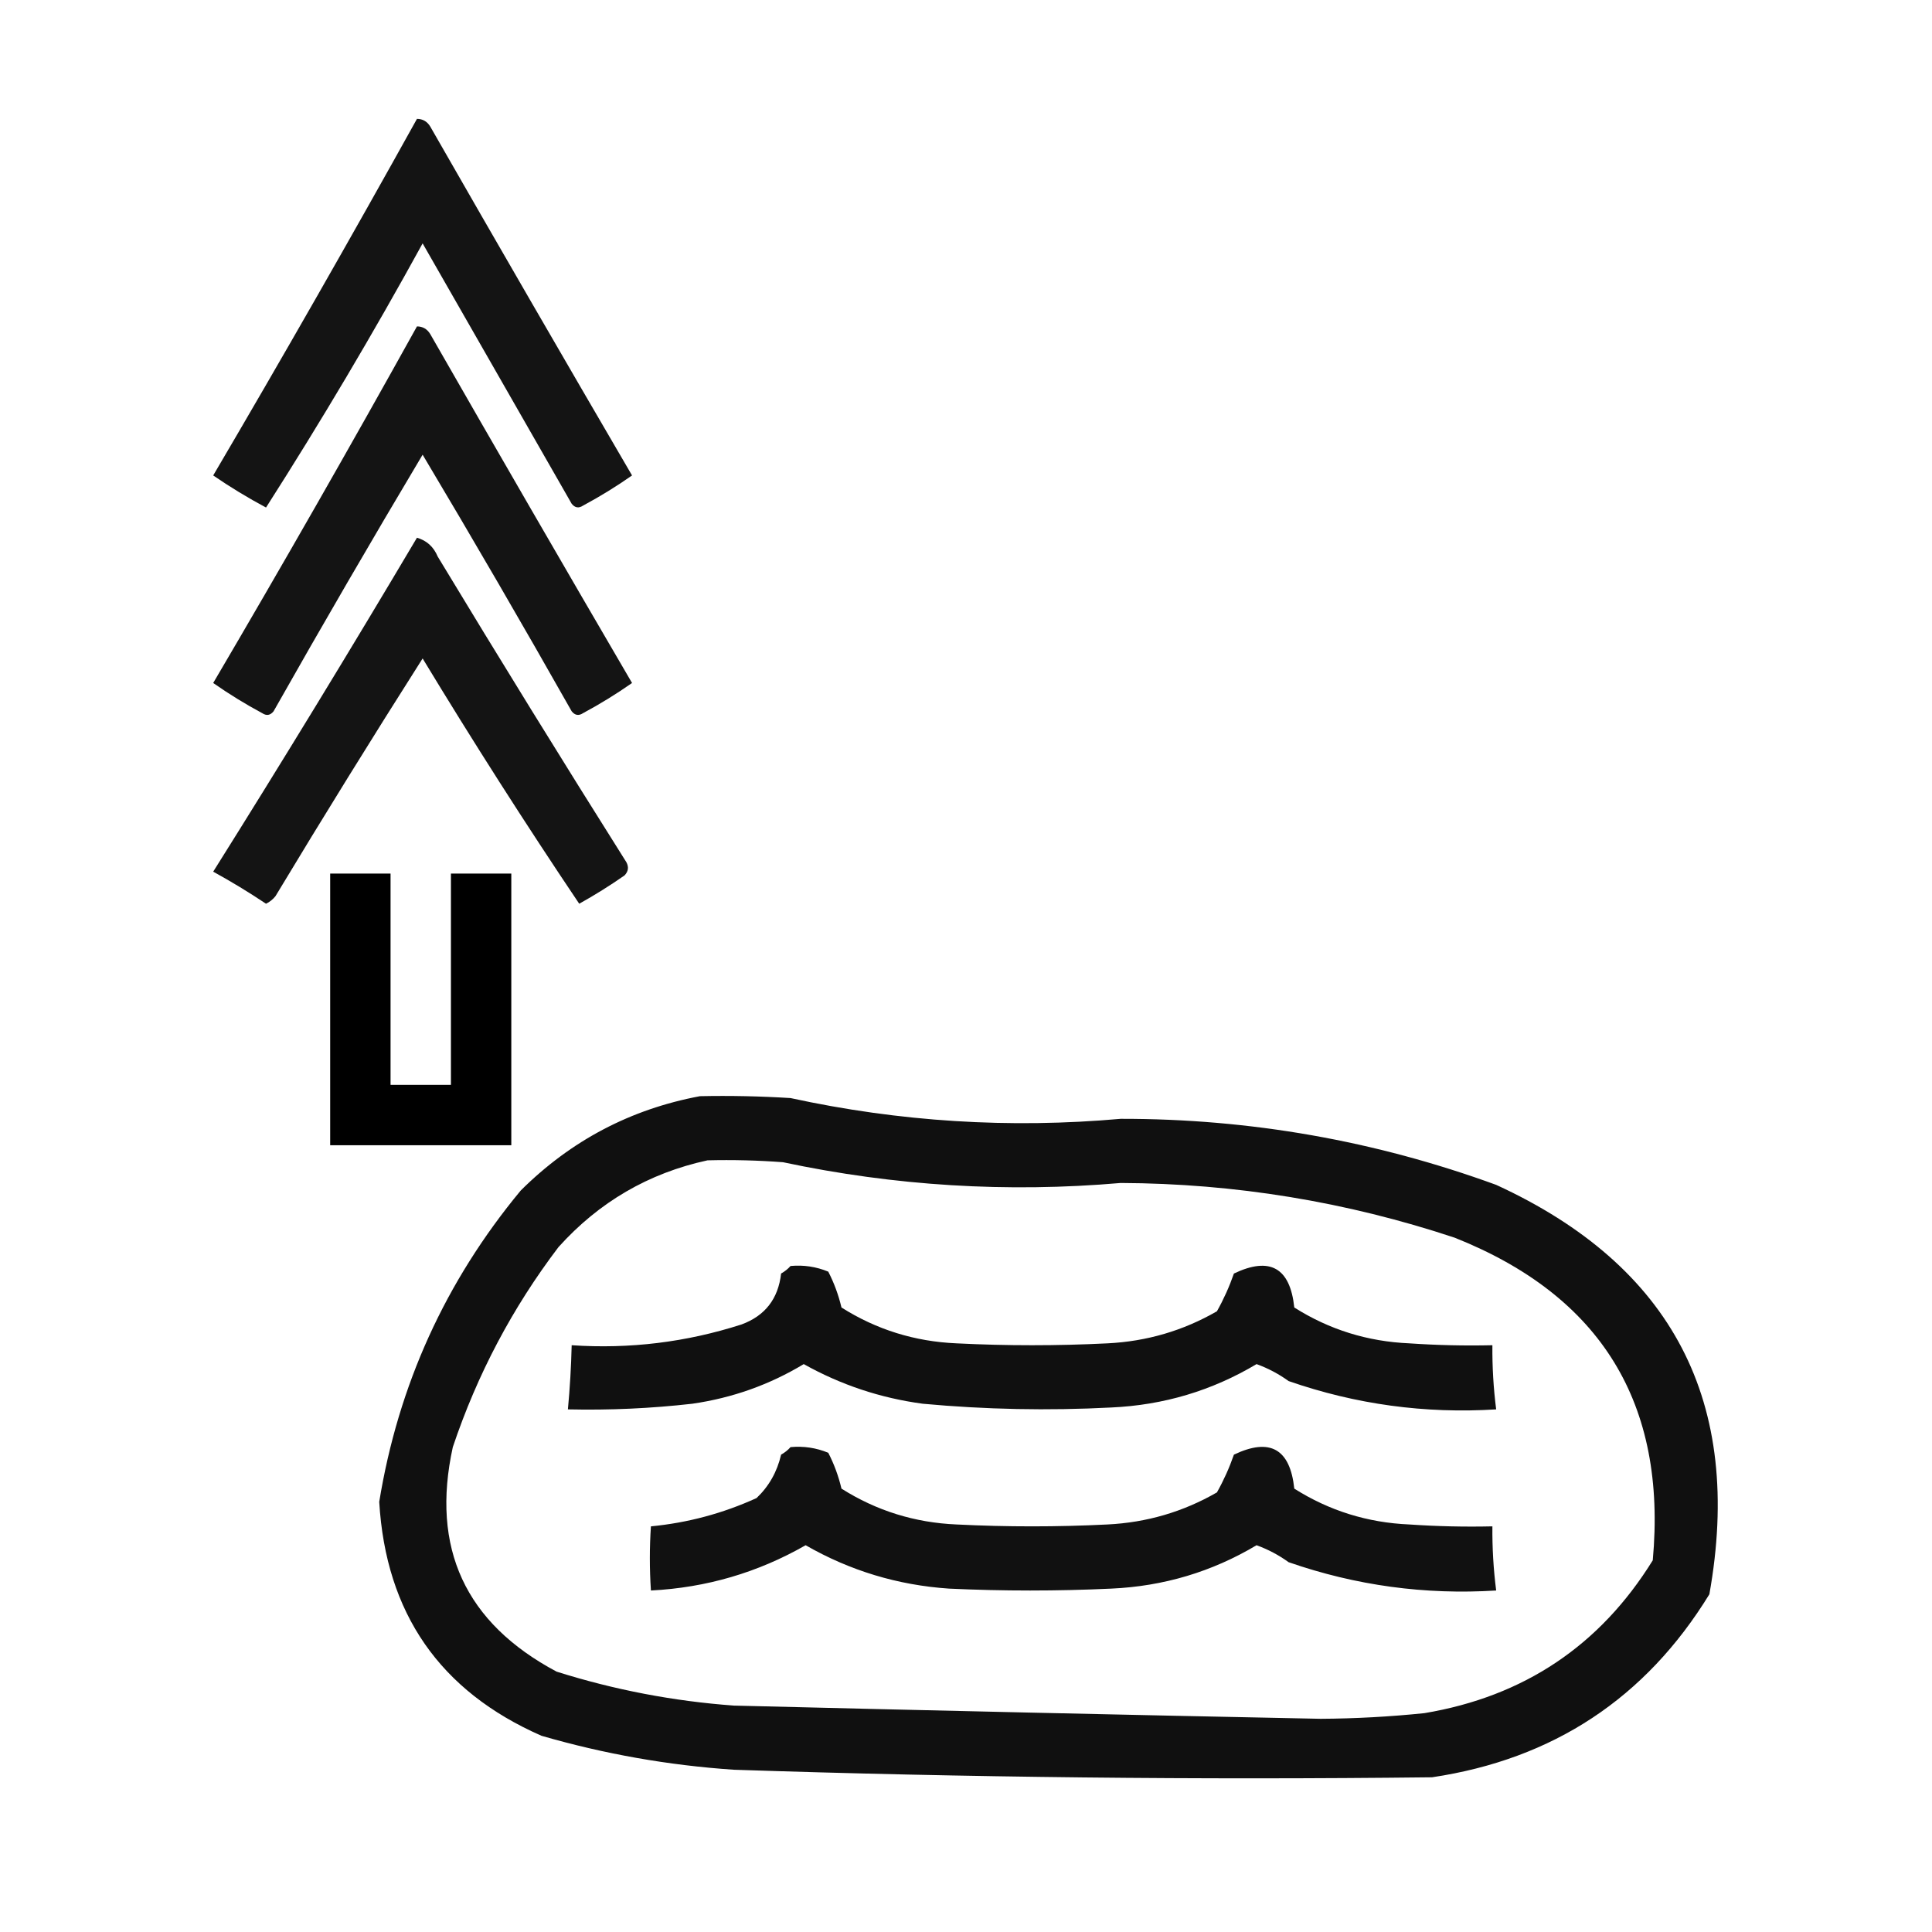 <?xml version="1.0" encoding="UTF-8"?>
<!DOCTYPE svg PUBLIC "-//W3C//DTD SVG 1.1//EN" "http://www.w3.org/Graphics/SVG/1.1/DTD/svg11.dtd">
<svg xmlns="http://www.w3.org/2000/svg" version="1.1" width="512px" height="512px" style="shape-rendering:geometricPrecision; text-rendering:geometricPrecision; image-rendering:optimizeQuality; fill-rule:evenodd; clip-rule:evenodd" xmlns:xlink="http://www.w3.org/1999/xlink">
<g><path style="opacity:0.92" fill="#000000" d="M 110.5,31.5 C 112.017,31.511 113.184,32.177 114,33.5C 131.707,64.415 149.54,95.248 167.5,126C 163.334,128.917 159.001,131.584 154.5,134C 153.365,134.749 152.365,134.583 151.5,133.5C 138.333,110.5 125.167,87.5 112,64.5C 98.908,88.364 85.074,111.697 70.5,134.5C 65.667,131.918 61,129.085 56.5,126C 74.903,94.689 92.903,63.19 110.5,31.5 Z"/></g>
<g><path style="opacity:0.92" fill="#000000" d="M 110.5,86.5 C 112.017,86.511 113.184,87.177 114,88.5C 131.707,119.415 149.54,150.248 167.5,181C 163.334,183.917 159.001,186.584 154.5,189C 153.365,189.749 152.365,189.583 151.5,188.5C 138.586,165.67 125.419,143.003 112,120.5C 98.581,143.003 85.414,165.67 72.5,188.5C 71.635,189.583 70.635,189.749 69.5,189C 64.999,186.584 60.666,183.917 56.5,181C 74.903,149.689 92.903,118.189 110.5,86.5 Z"/></g>
<g><path style="opacity:0.92" fill="#000000" d="M 110.5,142.5 C 113.091,143.254 114.924,144.921 116,147.5C 132.416,174.667 149.083,201.667 166,228.5C 166.684,229.784 166.517,230.951 165.5,232C 161.633,234.698 157.633,237.198 153.5,239.5C 139.181,218.209 125.348,196.542 112,174.5C 98.749,195.332 85.749,216.332 73,237.5C 72.311,238.357 71.478,239.023 70.5,239.5C 65.965,236.468 61.298,233.635 56.5,231C 74.899,201.694 92.899,172.194 110.5,142.5 Z"/></g>
<g><path style="opacity:1" fill="#000000" d="M 87.5,231.5 C 92.833,231.5 98.167,231.5 103.5,231.5C 103.5,250.167 103.5,268.833 103.5,287.5C 108.833,287.5 114.167,287.5 119.5,287.5C 119.5,268.833 119.5,250.167 119.5,231.5C 124.833,231.5 130.167,231.5 135.5,231.5C 135.5,255.5 135.5,279.5 135.5,303.5C 119.5,303.5 103.5,303.5 87.5,303.5C 87.5,279.5 87.5,255.5 87.5,231.5 Z"/></g>
<g><path style="opacity:0.937" fill="#000000" d="M 185.5,290.5 C 193.507,290.334 201.507,290.5 209.5,291C 238.375,297.283 267.542,299.117 297,296.5C 331.235,296.455 364.401,302.289 396.5,314C 443.267,335.476 462.1,371.642 453,422.5C 436.112,450.038 411.612,466.205 379.5,471C 317.82,471.715 256.153,471.048 194.5,469C 177.171,467.834 160.171,464.834 143.5,460C 116.581,448.189 102.247,427.523 100.5,398C 105.548,367.074 118.048,339.574 138,315.5C 151.303,302.266 167.136,293.933 185.5,290.5 Z M 187.5,307.5 C 194.175,307.334 200.842,307.5 207.5,308C 237.048,314.28 266.881,316.113 297,313.5C 327.28,313.63 356.78,318.463 385.5,328C 424.296,343.427 441.796,371.927 438,413.5C 424.028,436.082 403.861,449.582 377.5,454C 368.359,454.944 359.192,455.444 350,455.5C 298.164,454.455 246.331,453.288 194.5,452C 178.469,450.829 162.802,447.829 147.5,443C 123.303,430.107 114.137,410.274 120,383.5C 126.472,364.219 135.805,346.552 148,330.5C 158.745,318.548 171.912,310.882 187.5,307.5 Z"/></g>
<g><path style="opacity:0.934" fill="#000000" d="M 209.5,335.5 C 212.978,335.184 216.312,335.684 219.5,337C 221.044,339.999 222.211,343.166 223,346.5C 232.263,352.361 242.43,355.528 253.5,356C 266.833,356.667 280.167,356.667 293.5,356C 303.897,355.486 313.563,352.653 322.5,347.5C 324.283,344.327 325.783,340.994 327,337.5C 336.55,332.942 341.883,335.942 343,346.5C 352.263,352.361 362.43,355.528 373.5,356C 380.826,356.5 388.159,356.666 395.5,356.5C 395.447,362.196 395.78,367.862 396.5,373.5C 377.641,374.685 359.308,372.185 341.5,366C 338.888,364.111 336.055,362.611 333,361.5C 321.204,368.541 308.37,372.374 294.5,373C 277.801,373.872 261.135,373.539 244.5,372C 233.3,370.489 222.8,366.989 213,361.5C 203.938,366.966 194.105,370.466 183.5,372C 172.536,373.248 161.536,373.748 150.5,373.5C 151.032,367.848 151.365,362.181 151.5,356.5C 166.871,357.537 181.871,355.704 196.5,351C 202.74,348.708 206.24,344.208 207,337.5C 207.995,336.934 208.828,336.267 209.5,335.5 Z"/></g>
<g><path style="opacity:0.932" fill="#000000" d="M 209.5,383.5 C 212.978,383.184 216.312,383.684 219.5,385C 221.044,387.999 222.211,391.166 223,394.5C 232.263,400.361 242.43,403.528 253.5,404C 266.833,404.667 280.167,404.667 293.5,404C 303.897,403.486 313.563,400.653 322.5,395.5C 324.283,392.327 325.783,388.994 327,385.5C 336.55,380.942 341.883,383.942 343,394.5C 352.263,400.361 362.43,403.528 373.5,404C 380.826,404.5 388.159,404.666 395.5,404.5C 395.447,410.196 395.78,415.862 396.5,421.5C 377.641,422.685 359.308,420.185 341.5,414C 338.888,412.111 336.055,410.611 333,409.5C 321.204,416.541 308.37,420.374 294.5,421C 280.167,421.667 265.833,421.667 251.5,421C 237.907,420.079 225.24,416.246 213.5,409.5C 200.834,416.752 187.167,420.752 172.5,421.5C 172.124,415.766 172.124,410.1 172.5,404.5C 182.25,403.563 191.583,401.063 200.5,397C 203.776,393.887 205.942,390.054 207,385.5C 207.995,384.934 208.828,384.267 209.5,383.5 Z"/></g>
</svg>
